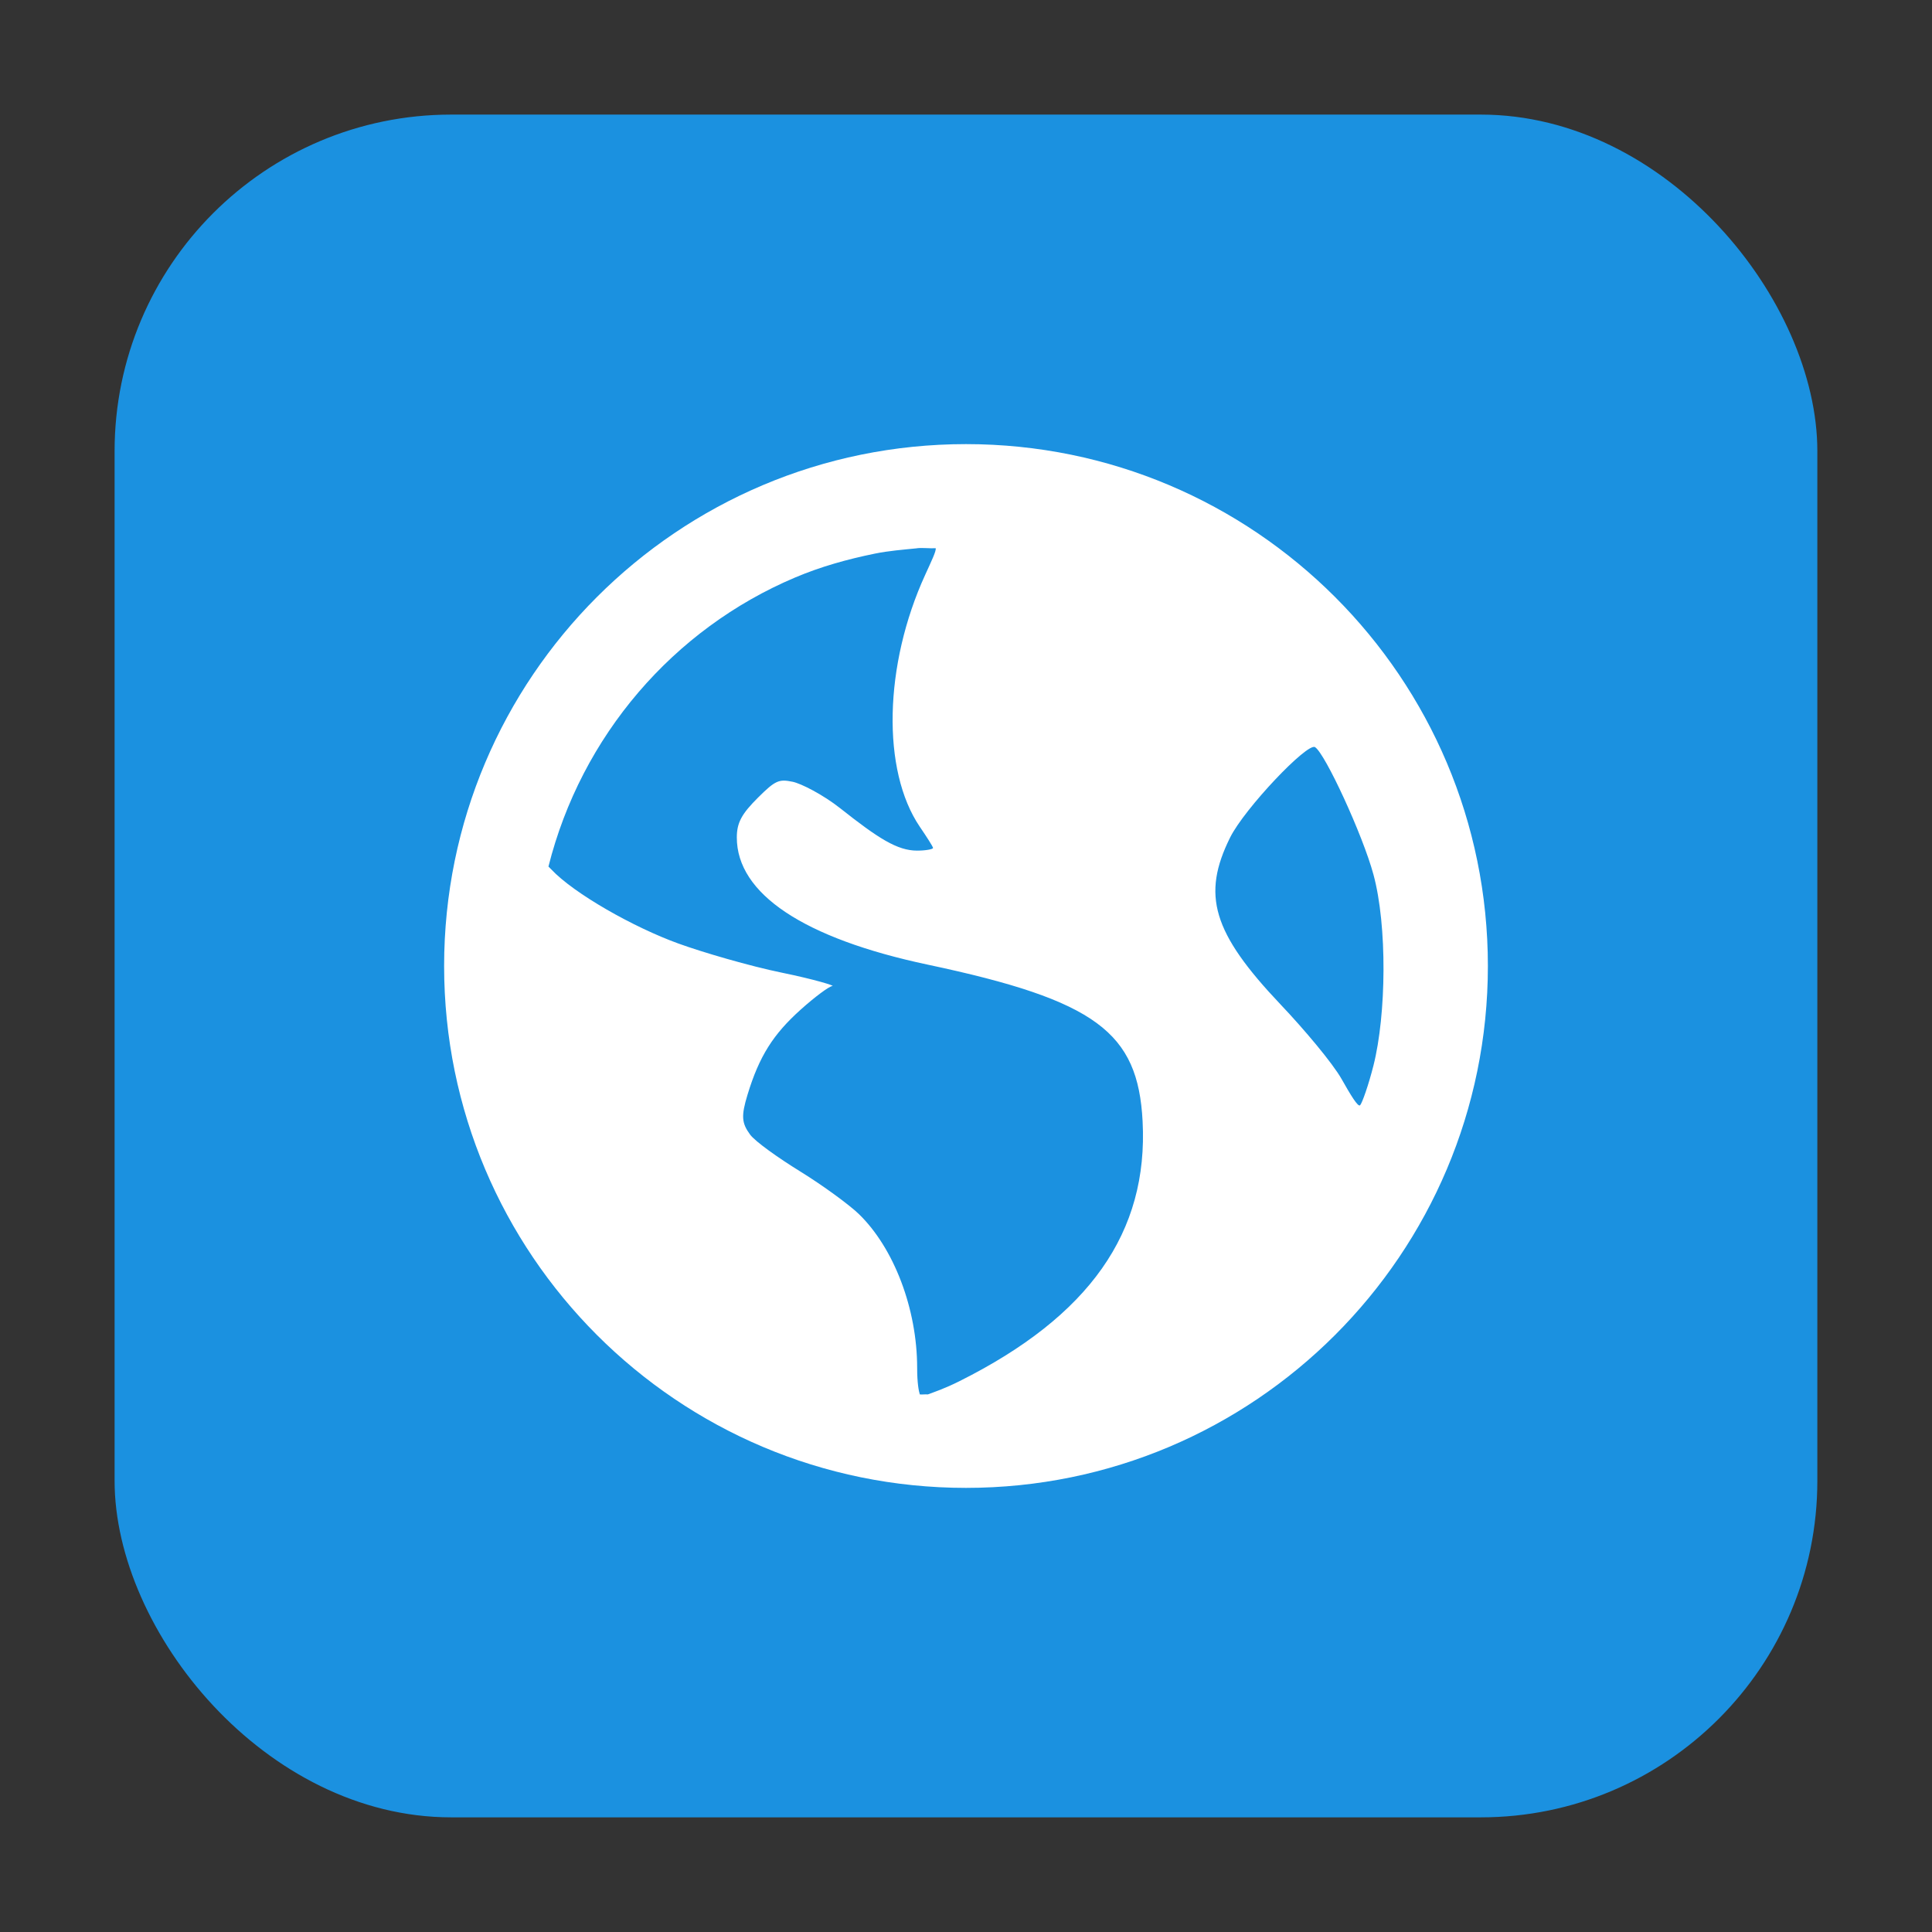 <?xml version="1.0" encoding="UTF-8" standalone="no"?>
<svg
   xmlns:dc="http://purl.org/dc/elements/1.1/"
   xmlns:cc="http://creativecommons.org/ns#"
   xmlns:rdf="http://www.w3.org/1999/02/22-rdf-syntax-ns#"
   xmlns:svg="http://www.w3.org/2000/svg"
   xmlns="http://www.w3.org/2000/svg"
   xmlns:sodipodi="http://sodipodi.sourceforge.net/DTD/sodipodi-0.dtd"
   xmlns:inkscape="http://www.inkscape.org/namespaces/inkscape"
   width="32"
   height="32"
   version="1"
   id="svg12"
   sodipodi:docname="network-workgroup.svg"
   inkscape:version="0.92.1 r">
  <rect width="100%" height="100%" fill="#333333" stroke="none"/>
  <defs
     id="defs16" />
  <sodipodi:namedview
     pagecolor="#ffffff"
     bordercolor="#666666"
     borderopacity="1"
     objecttolerance="10"
     gridtolerance="10"
     guidetolerance="10"
     inkscape:pageopacity="0"
     inkscape:pageshadow="2"
     inkscape:window-width="1680"
     inkscape:window-height="994"
     id="namedview14"
     showgrid="false"
     inkscape:zoom="7.375"
     inkscape:cx="-57.831322"
     inkscape:cy="16.676763"
     inkscape:window-x="0"
     inkscape:window-y="0"
     inkscape:window-maximized="1"
     inkscape:current-layer="svg12" />
  <rect
     style="opacity:1;fill:#1b91e0;fill-opacity:1;fill-rule:evenodd;stroke:none;stroke-width:1.035;stroke-linecap:round;stroke-linejoin:bevel;stroke-miterlimit:4;stroke-dasharray:none;stroke-dashoffset:0;stroke-opacity:1"
     id="rect4497"
     width="28.203"
     height="28.203"
     x="1.898"
     y="1.898"
     ry="5.575" />
  <path
     style="fill:#ffffff;stroke-width:1"
     d="m 16,7.356 c -4.774,0 -8.644,3.87 -8.644,8.644 0,4.774 3.87,8.644 8.644,8.644 4.774,0 8.644,-3.87 8.644,-8.644 0,-4.774 -3.87,-8.644 -8.644,-8.644 z m -0.809,1.724 c 0.094,-0.01 0.212,0.006 0.307,0 0.011,0.045 -0.067,0.206 -0.174,0.441 -0.683,1.492 -0.723,3.239 -0.089,4.173 0.115,0.169 0.219,0.33 0.219,0.351 0,0.021 -0.123,0.044 -0.263,0.044 -0.328,1e-6 -0.64,-0.2 -1.275,-0.702 -0.282,-0.223 -0.648,-0.411 -0.79,-0.439 -0.223,-0.045 -0.282,-0.025 -0.571,0.263 -0.269,0.268 -0.351,0.414 -0.351,0.66 0,0.932 1.107,1.671 3.164,2.107 2.793,0.592 3.48,1.123 3.557,2.592 0.097,1.842 -0.883,3.23 -3.03,4.305 -0.256,0.128 -0.419,0.18 -0.527,0.221 -0.048,-0.004 -0.086,0.004 -0.133,0 -0.018,-0.057 -0.044,-0.189 -0.044,-0.439 0,-0.978 -0.385,-1.986 -0.966,-2.549 -0.156,-0.151 -0.592,-0.471 -0.966,-0.702 -0.374,-0.231 -0.752,-0.5 -0.836,-0.615 -0.139,-0.19 -0.149,-0.307 -0.042,-0.658 0.195,-0.642 0.427,-1.002 0.878,-1.408 0.237,-0.213 0.474,-0.389 0.527,-0.393 0.052,-0.004 -0.302,-0.112 -0.834,-0.221 -0.532,-0.109 -1.313,-0.337 -1.715,-0.483 -0.736,-0.266 -1.73,-0.826 -2.109,-1.231 -0.016,-0.017 -0.03,-0.029 -0.044,-0.044 0.543,-2.162 2.066,-3.934 4.086,-4.788 0.423,-0.179 0.859,-0.301 1.319,-0.395 0.229,-0.047 0.466,-0.065 0.702,-0.089 z m 6.591,3.296 c 0.165,0.102 0.789,1.452 0.967,2.11 0.23,0.849 0.213,2.318 0,3.162 -0.081,0.321 -0.187,0.621 -0.221,0.658 -0.035,0.037 -0.161,-0.176 -0.309,-0.437 -0.148,-0.261 -0.616,-0.818 -1.008,-1.231 -1.131,-1.193 -1.309,-1.815 -0.836,-2.767 0.239,-0.48 1.279,-1.575 1.406,-1.496 z"
     id="path10-3"
     inkscape:connector-curvature="0" />
</svg>
